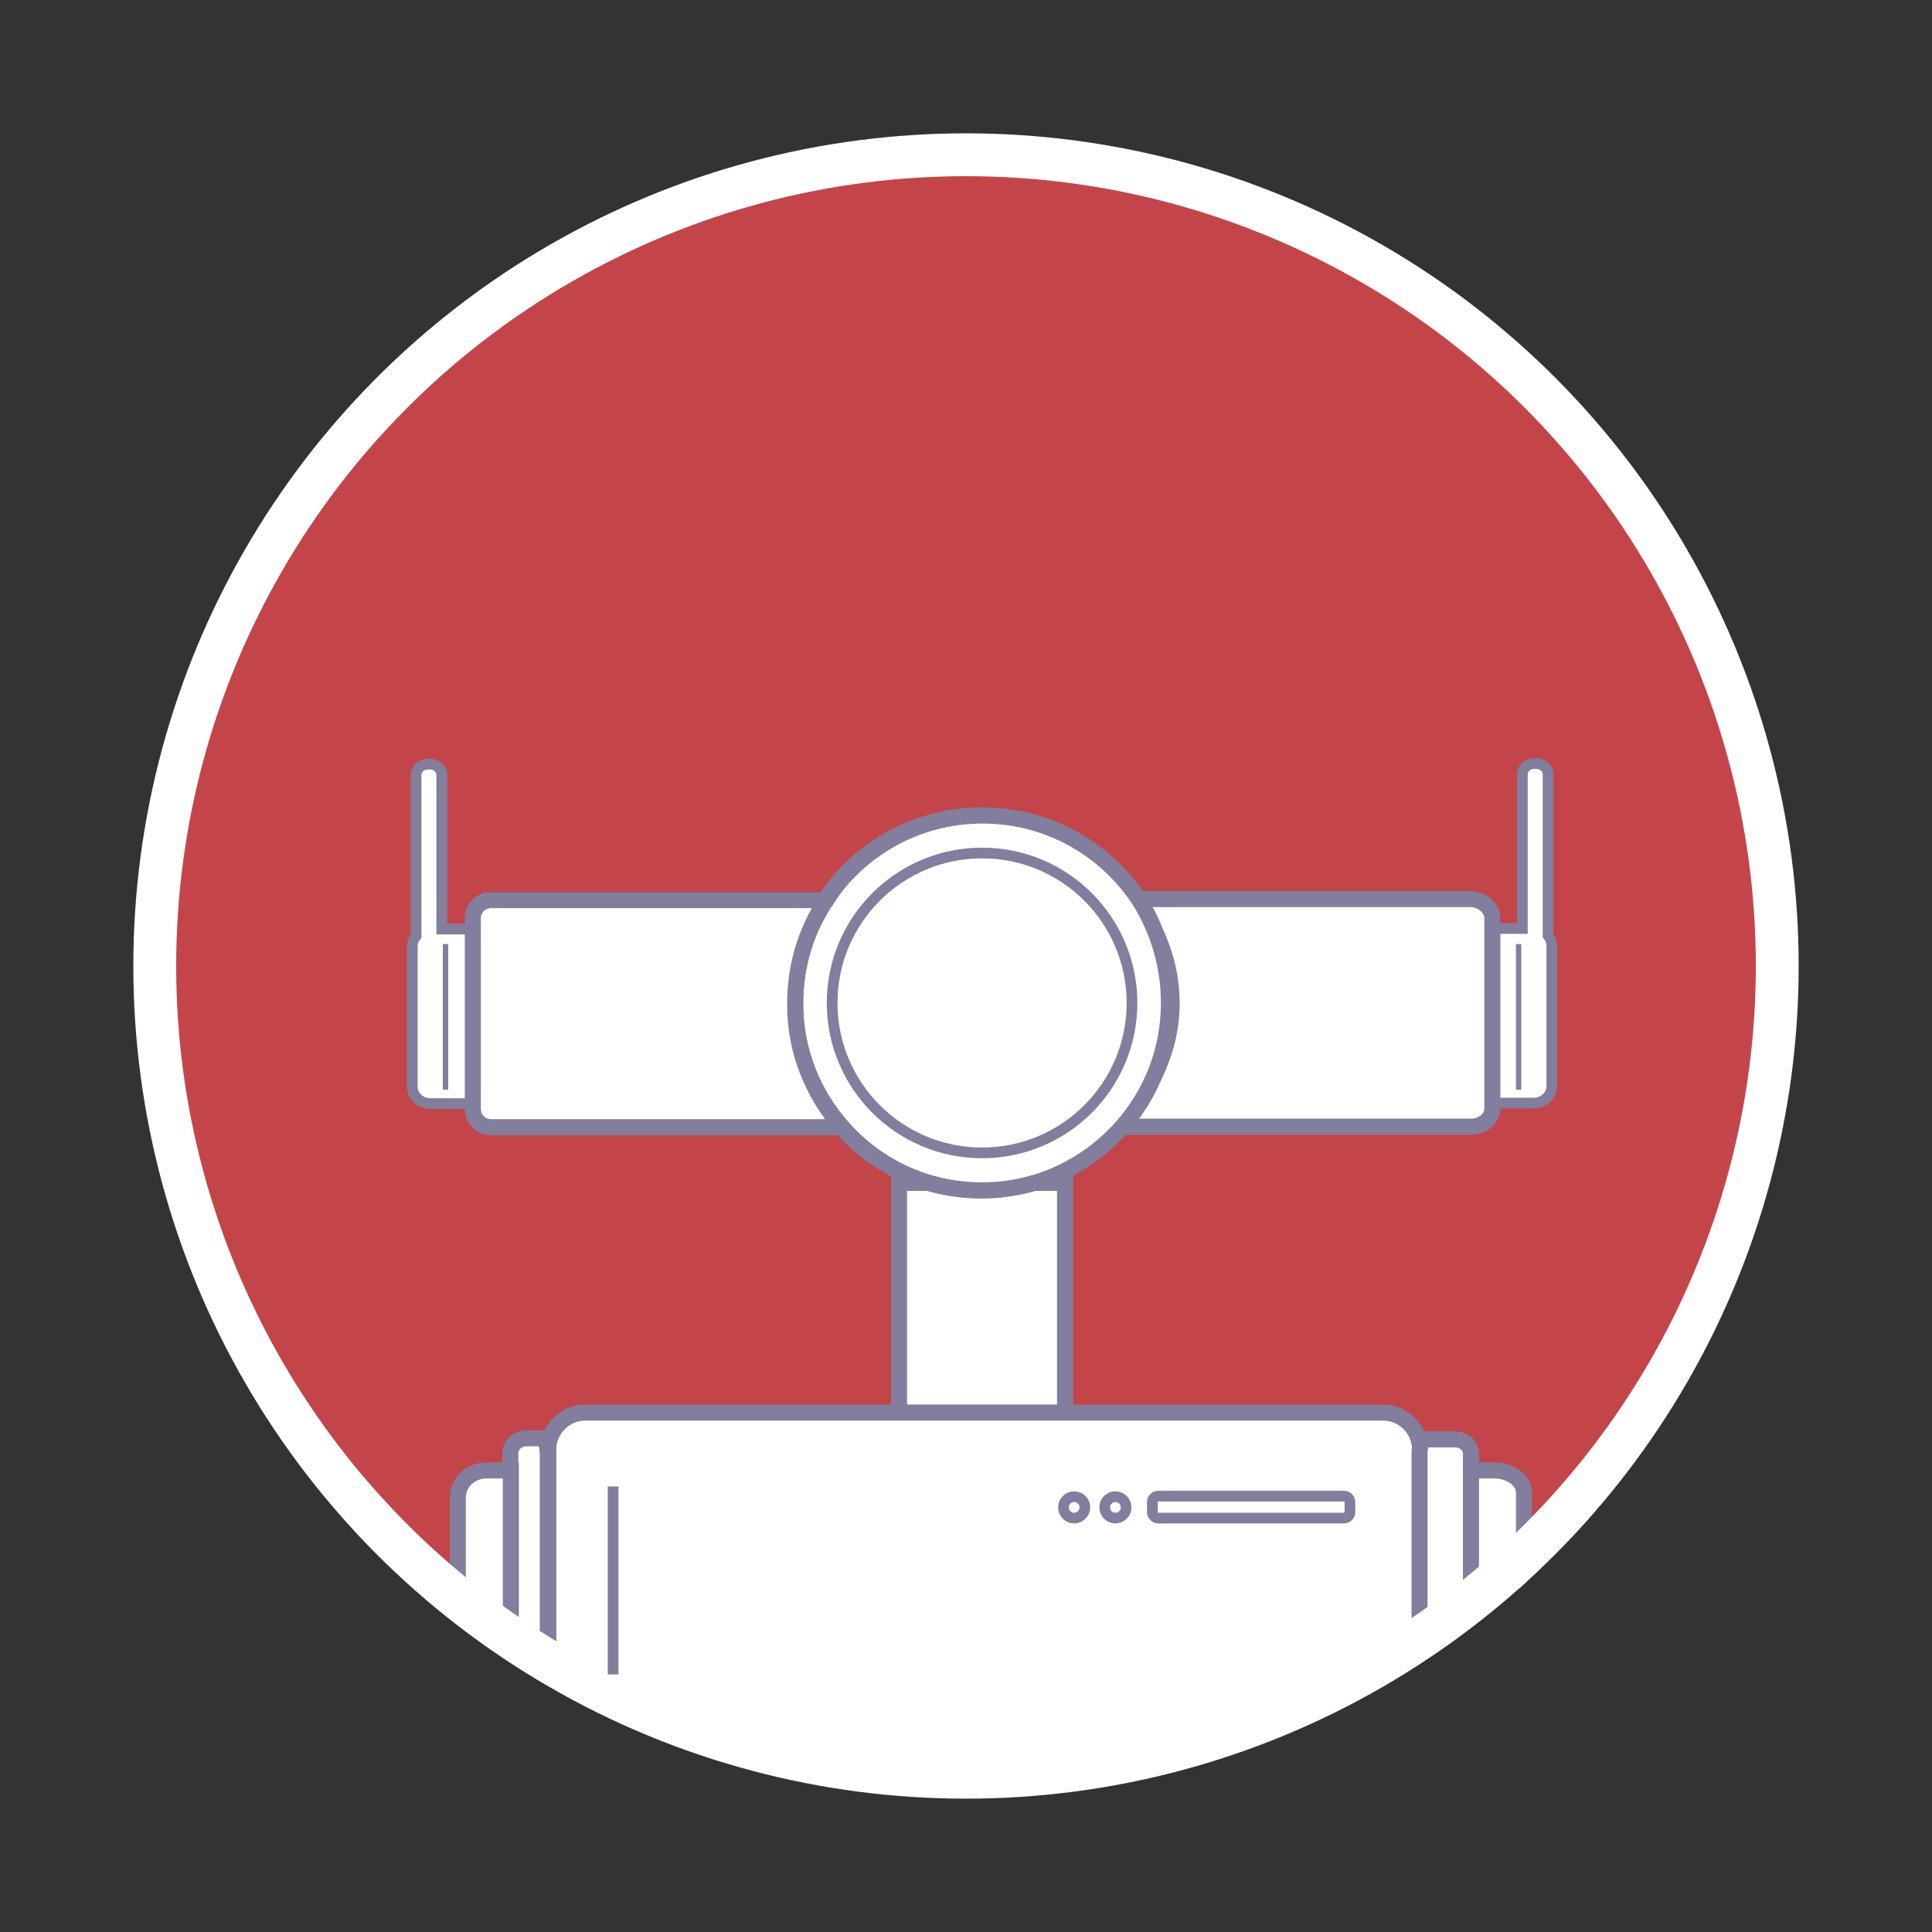 <?xml version="1.0" encoding="utf-8"?>
<!-- Generator: Adobe Illustrator 23.1.0, SVG Export Plug-In . SVG Version: 6.00 Build 0)  -->
<svg version="1.1" xmlns="http://www.w3.org/2000/svg" xmlns:xlink="http://www.w3.org/1999/xlink" x="0px" y="0px"
	 viewBox="0 0 360.8 360.8" style="enable-background:new 0 0 360.8 360.8;" xml:space="preserve">
<rect x="0" y="0" width="360.8" height="360.8" fill="#333333" stroke="none"/>
<style type="text/css">
	.st0{fill:#D8D8D8;}
	.st1{fill:#FFFFFF;}
	.st2{fill:none;stroke:#3E58A7;stroke-width:4;stroke-miterlimit:10;}
	.st3{fill:#FFFFFF;stroke:#3E58A7;stroke-width:3;stroke-miterlimit:10;}
	.st4{fill:#FFFFFF;stroke:#3E58A7;stroke-width:2;stroke-miterlimit:10;}
	.st5{fill:#FFFFFF;stroke:#3E58A7;stroke-miterlimit:10;}
	.st6{fill:#FFFFFF;stroke:#3E58A7;stroke-width:1.2;stroke-miterlimit:10;}
	.st7{fill:none;stroke:#3E58A7;stroke-miterlimit:10;}
	.st8{fill:none;stroke:#767AA5;stroke-width:4;stroke-linecap:round;stroke-linejoin:round;stroke-miterlimit:10;}
	.st9{fill:none;stroke:#3E58A7;stroke-width:3;stroke-miterlimit:10;}
	.st10{fill:none;stroke:#3E58A7;stroke-width:7;stroke-miterlimit:10;}
	.st11{fill:#3E58A7;}
	.st12{fill:#FFFFFF;stroke:#3E58A7;stroke-width:4;stroke-miterlimit:10;}
	.st13{fill:none;}
	.st14{fill:none;stroke:#3E58A7;stroke-width:2;stroke-miterlimit:10;}
	.st15{fill:#131423;stroke:#2D2F47;stroke-miterlimit:10;}
	.st16{fill:#131423;}
	.st17{fill:#FFFFFF;stroke:#2D2F47;stroke-miterlimit:10;}
	.st18{fill:none;stroke:#131423;stroke-width:10;stroke-miterlimit:10;}
	.st19{fill:#D6AB4F;stroke:url(#);stroke-miterlimit:10;}
	.st20{fill:#FFFFFF;stroke:#2B4CA1;stroke-width:2;stroke-miterlimit:10;}
	.st21{fill:#FFFFFF;stroke:#2B4CA1;stroke-width:0;stroke-miterlimit:10;}
	.st22{fill:#FFFFFF;stroke:#2B4CA1;stroke-width:3;stroke-miterlimit:10;}
	.st23{fill:#DEECC4;stroke:#2B4CA1;stroke-width:2;stroke-miterlimit:10;}
	.st24{fill:none;stroke:#FFFFFF;stroke-width:8;stroke-miterlimit:10;}
	.st25{fill:#DEECC4;stroke:#2B4CA1;stroke-width:3;stroke-miterlimit:10;}
	.st26{fill:#2B4CA1;}
	.st27{fill:none;stroke:#2B4CA1;stroke-miterlimit:10;}
	.st28{fill:none;stroke:#3E58A7;stroke-width:0.4;stroke-miterlimit:10;}
	.st29{fill:#DEECC4;stroke:#2B4CA1;stroke-miterlimit:10;}
	.st30{fill:#C44549;}
	.st31{fill:#FFFFFF;stroke:#827E9D;stroke-width:3;stroke-miterlimit:10;}
	.st32{fill:#FFFFFF;stroke:#827E9D;stroke-width:2;stroke-miterlimit:10;}
	.st33{fill:#FFFFFF;stroke:#827E9D;stroke-miterlimit:10;}
	.st34{fill:#227EB3;stroke:#FFFFFF;stroke-miterlimit:10;}
	.st35{fill:#E1DFBC;stroke:#21262E;stroke-width:3;stroke-miterlimit:10;}
	.st36{fill:#FFFFFF;stroke:#21262E;stroke-width:3;stroke-miterlimit:10;}
	.st37{fill:#C44549;stroke:#21262E;stroke-width:3;stroke-miterlimit:10;}
	.st38{fill:#E1DFBC;stroke:#21262E;stroke-width:2;stroke-miterlimit:10;}
	.st39{fill:#C44549;stroke:#21262E;stroke-width:2;stroke-miterlimit:10;}
	.st40{fill:#504F75;}
	.st41{fill:#FFFFFF;stroke:#2E323B;stroke-width:0;stroke-miterlimit:10;}
	.st42{fill:#DFDEDF;stroke:#2E323B;stroke-width:3;stroke-miterlimit:10;}
	.st43{fill:#FFFFFF;stroke:#2E323B;stroke-width:3;stroke-miterlimit:10;}
	.st44{fill:#E4BD4F;stroke:#2E323B;stroke-width:2;stroke-miterlimit:10;}
	.st45{fill:#DFDEDF;stroke:#2E323B;stroke-width:2;stroke-miterlimit:10;}
	.st46{fill:#E4BD4F;stroke:#2E323B;stroke-width:3;stroke-miterlimit:10;}
	.st47{fill:#B7D374;stroke:#2E323B;stroke-width:3;stroke-miterlimit:10;}
	.st48{fill:#72C59D;}
	.st49{fill:#65B78F;}
	.st50{fill:#252735;stroke:#4D5176;stroke-width:0;stroke-miterlimit:10;}
	.st51{fill:#252735;stroke:#4D5176;stroke-width:2;stroke-miterlimit:10;}
	.st52{fill:#252735;stroke:#4D5176;stroke-width:3;stroke-miterlimit:10;}
	.st53{fill:#252735;stroke:#252735;stroke-width:5;stroke-miterlimit:10;}
	.st54{fill:#252735;stroke:#4D5176;stroke-miterlimit:10;}
	.st55{fill:#B5D077;stroke:#4D5176;stroke-width:3;stroke-miterlimit:10;}
	.st56{fill:#252735;stroke:#4D5176;stroke-width:1.8;stroke-miterlimit:10;}
	.st57{fill:#3B6FAD;stroke:url(#);stroke-miterlimit:10;}
	.st58{fill:url(#);stroke:url(#);stroke-miterlimit:10;}
	.st59{fill:#A9373A;stroke:#212121;stroke-width:3;stroke-miterlimit:10;}
	.st60{fill:#A9373A;stroke:#212121;stroke-width:0;stroke-miterlimit:10;}
	.st61{fill:#A9373A;stroke:#212121;stroke-width:2;stroke-miterlimit:10;}
	.st62{fill:#E3DEB9;stroke:#212121;stroke-width:2;stroke-miterlimit:10;}
	.st63{fill:#A9373A;stroke:#212121;stroke-miterlimit:10;}
	.st64{fill:#E3DEB9;stroke:#212121;stroke-miterlimit:10;}
	.st65{fill:#A9373A;stroke:#212121;stroke-width:1.4;stroke-miterlimit:10;}
	.st66{fill:#8793BE;}
	.st67{fill:#EAE7D0;stroke:#3E58A7;stroke-width:2;stroke-miterlimit:10;}
	.st68{fill:#CEB646;stroke:#3E58A7;stroke-width:2;stroke-miterlimit:10;}
	.st69{fill:#EAE7D0;stroke:#3E58A7;stroke-miterlimit:10;}
	.st70{fill:#CEB646;stroke:#3E58A7;stroke-width:3;stroke-miterlimit:10;}
	.st71{fill:#CEB646;stroke:#3E58A7;stroke-miterlimit:10;}
	.st72{fill:#EAE7D0;stroke:#3E58A7;stroke-width:1.8;stroke-miterlimit:10;}
	.st73{fill:none;stroke:#3E58A7;stroke-width:0.8;stroke-miterlimit:10;}
</style>
<g id="bg">
</g>
<g id="part1__x28_line_all_fits_all_x29_">
</g>
<g id="chest_03">
</g>
<g id="chest_02">
</g>
<g id="chest_01">
</g>
<g id="mouth_04">
</g>
<g id="mouth_03">
</g>
<g id="mouth_02">
</g>
<g id="mouth_01">
</g>
<g id="eyes_04">
</g>
<g id="eyes_03">
</g>
<g id="eyes_02">
</g>
<g id="eyes_01">
</g>
<g id="head_1">
</g>
<g id="head_2">
</g>
<g id="head_3">
</g>
<g id="_x5B_dvd_x5D_">
</g>
<g id="bot_01">
</g>
<g id="bot_02">
</g>
<g id="bot_03">
	<circle class="st30" cx="180.4" cy="180.4" r="151.5"/>
	<rect x="167.9" y="220.9" class="st31" width="31" height="43.9"/>
	<path class="st31" d="M265.2,270.6v36.7c0,3.8-38.3,17.4-52.6,23.4l-64.9-0.6c-30.2-14-45.3-18.5-45.3-22.3v-37.1
		c0-1.1,0.2-2.1,0.7-3c1.1-2.3,3.5-3.9,6.2-3.9h149c2.8,0,5.2,1.7,6.3,4.1C264.9,268.6,265.2,269.5,265.2,270.6z"/>
	<path class="st31" d="M102.3,268.7c-0.4,0.9,0,1.8,0,2.8v34.6h-4c-1.6,0-3-1.2-3-2.8v-31.9c0-1.5,1.3-2.8,3-2.8H102.3z"/>
	<path class="st31" d="M90.9,274.6h4.5v27.7h-4.5c-3,0-5.4-2.3-5.4-5.1v-17.5C85.5,276.8,87.9,274.6,90.9,274.6z"/>
	<path class="st31" d="M274.7,271.4v28.9c0,1.4-1.3,2.5-3,2.5h-6.6v-31.5c0-0.9,0.4-1.7,0-2.5h6.6
		C273.4,268.8,274.7,270,274.7,271.4z"/>
	<path class="st31" d="M284.6,278.7v13.8c0,2.2-2.4,4-5.4,4h-4.5v-21.9h4.5C282.2,274.7,284.6,276.5,284.6,278.7z"/>
	<circle class="st24" cx="180.4" cy="180.4" r="151.5"/>
	<path class="st31" d="M211.3,187.4c0.5,15.1-12.2,28.3-28.2,28.1c-15.7-0.2-27.8-12.3-27.9-28.1c-0.1-15.6,12.3-28.2,28.6-28.2
		C198.7,159.3,211.9,172,211.3,187.4z M183.4,213.8c15,0.3,26.7-11.9,26.7-26.5c0-14-11.2-27.5-28.9-26.5
		c-12.2,0.7-25,11.3-24.4,27.7C157.2,201.7,168.1,214.1,183.4,213.8z"/>
	<path class="st32" d="M278.7,173.5V206c0.2,0,0.3,0,0.5,0h7.2c1.9,0,3.4-1.4,3.4-3.2v-26.1c0-0.8-0.3-1.5-0.7-2v-30.1
		c0-1.1-1-2-2.2-2h-0.4c-1.2,0-2.2,0.9-2.2,2v28.8h-5.2C279,173.5,278.8,173.5,278.7,173.5z"/>
	<path class="st32" d="M87.7,173.5h-5.2v-28.8c0-1.1-1-2-2.2-2h-0.4c-1.2,0-2.2,0.9-2.2,2v30.1c-0.5,0.6-0.7,1.3-0.7,2v26.1
		c0,1.8,1.5,3.2,3.4,3.2h7.2c0.2,0,0.3,0,0.5,0v-32.5C88,173.5,87.9,173.5,87.7,173.5z"/>
	<path class="st31" d="M278.7,171.5V207c0,1.9-1.8,3.4-4,3.4h-66.2c6.4-6.2,10.3-14.3,10.3-23.1c0-7.1-2.5-13.7-6.8-19.3
		c0,0,0,0-0.1-0.1h62.8C276.9,168,278.7,169.6,278.7,171.5z"/>
	<path class="st31" d="M218.2,187.3c0,8.9-3.3,17-8.8,23.1c0,0,0,0-0.1,0.1c-6.4,7.2-15.7,11.8-26.1,11.8
		c-10.4,0-19.7-4.5-26.1-11.8c-5.5-6.2-8.8-14.3-8.8-23.2c0-7.1,2.1-13.7,5.8-19.3c6.3-9.5,17-15.7,29.2-15.7
		c12.2,0,22.9,6.2,29.1,15.6c0,0,0,0,0,0.1C216.1,173.6,218.2,180.2,218.2,187.3z"/>
	<path class="st31" d="M218.3,187.3c0,8.9-3.3,17-8.8,23.2c-6.4,7.2-15.7,11.8-26.1,11.8c-10.4,0-19.7-4.5-26.1-11.8
		c-5.5-6.2-8.8-14.3-8.8-23.2c0-7.1,2.1-13.7,5.8-19.3c6.3-9.5,17-15.7,29.2-15.7c12.2,0,22.9,6.2,29.2,15.7
		C216.2,173.5,218.3,180.2,218.3,187.3z"/>
	<circle class="st32" cx="183.4" cy="187.3" r="28"/>
	<path class="st31" d="M157.2,210.5H91.7c-1.9,0-3.4-1.5-3.4-3.4v-35.6c0-1.9,1.5-3.4,3.4-3.4h62.6c-3.7,5.5-5.8,12.1-5.8,19.3
		C148.4,196.2,151.8,204.3,157.2,210.5z"/>
	<circle class="st32" cx="200.6" cy="281.5" r="2"/>
	<circle class="st32" cx="208.3" cy="281.5" r="2"/>
	<path class="st32" d="M251,283.5h-34.7c-0.6,0-1.1-0.5-1.1-1.1v-1.9c0-0.6,0.5-1.1,1.1-1.1H251c0.6,0,1.1,0.5,1.1,1.1v1.9
		C252.1,283,251.6,283.5,251,283.5z"/>
	<line class="st32" x1="114.5" y1="277.6" x2="114.5" y2="312.7"/>
	<line class="st33" x1="83.2" y1="176.3" x2="83.2" y2="203.5"/>
	<line class="st33" x1="283.6" y1="176.3" x2="283.6" y2="203.5"/>
</g>
<g id="bot_04">
</g>
<g id="bot_05">
</g>
<g id="bot_06">
</g>
<g id="bot_07">
</g>
<g id="bot_08">
</g>
<g id="bot_09">
</g>
</svg>
